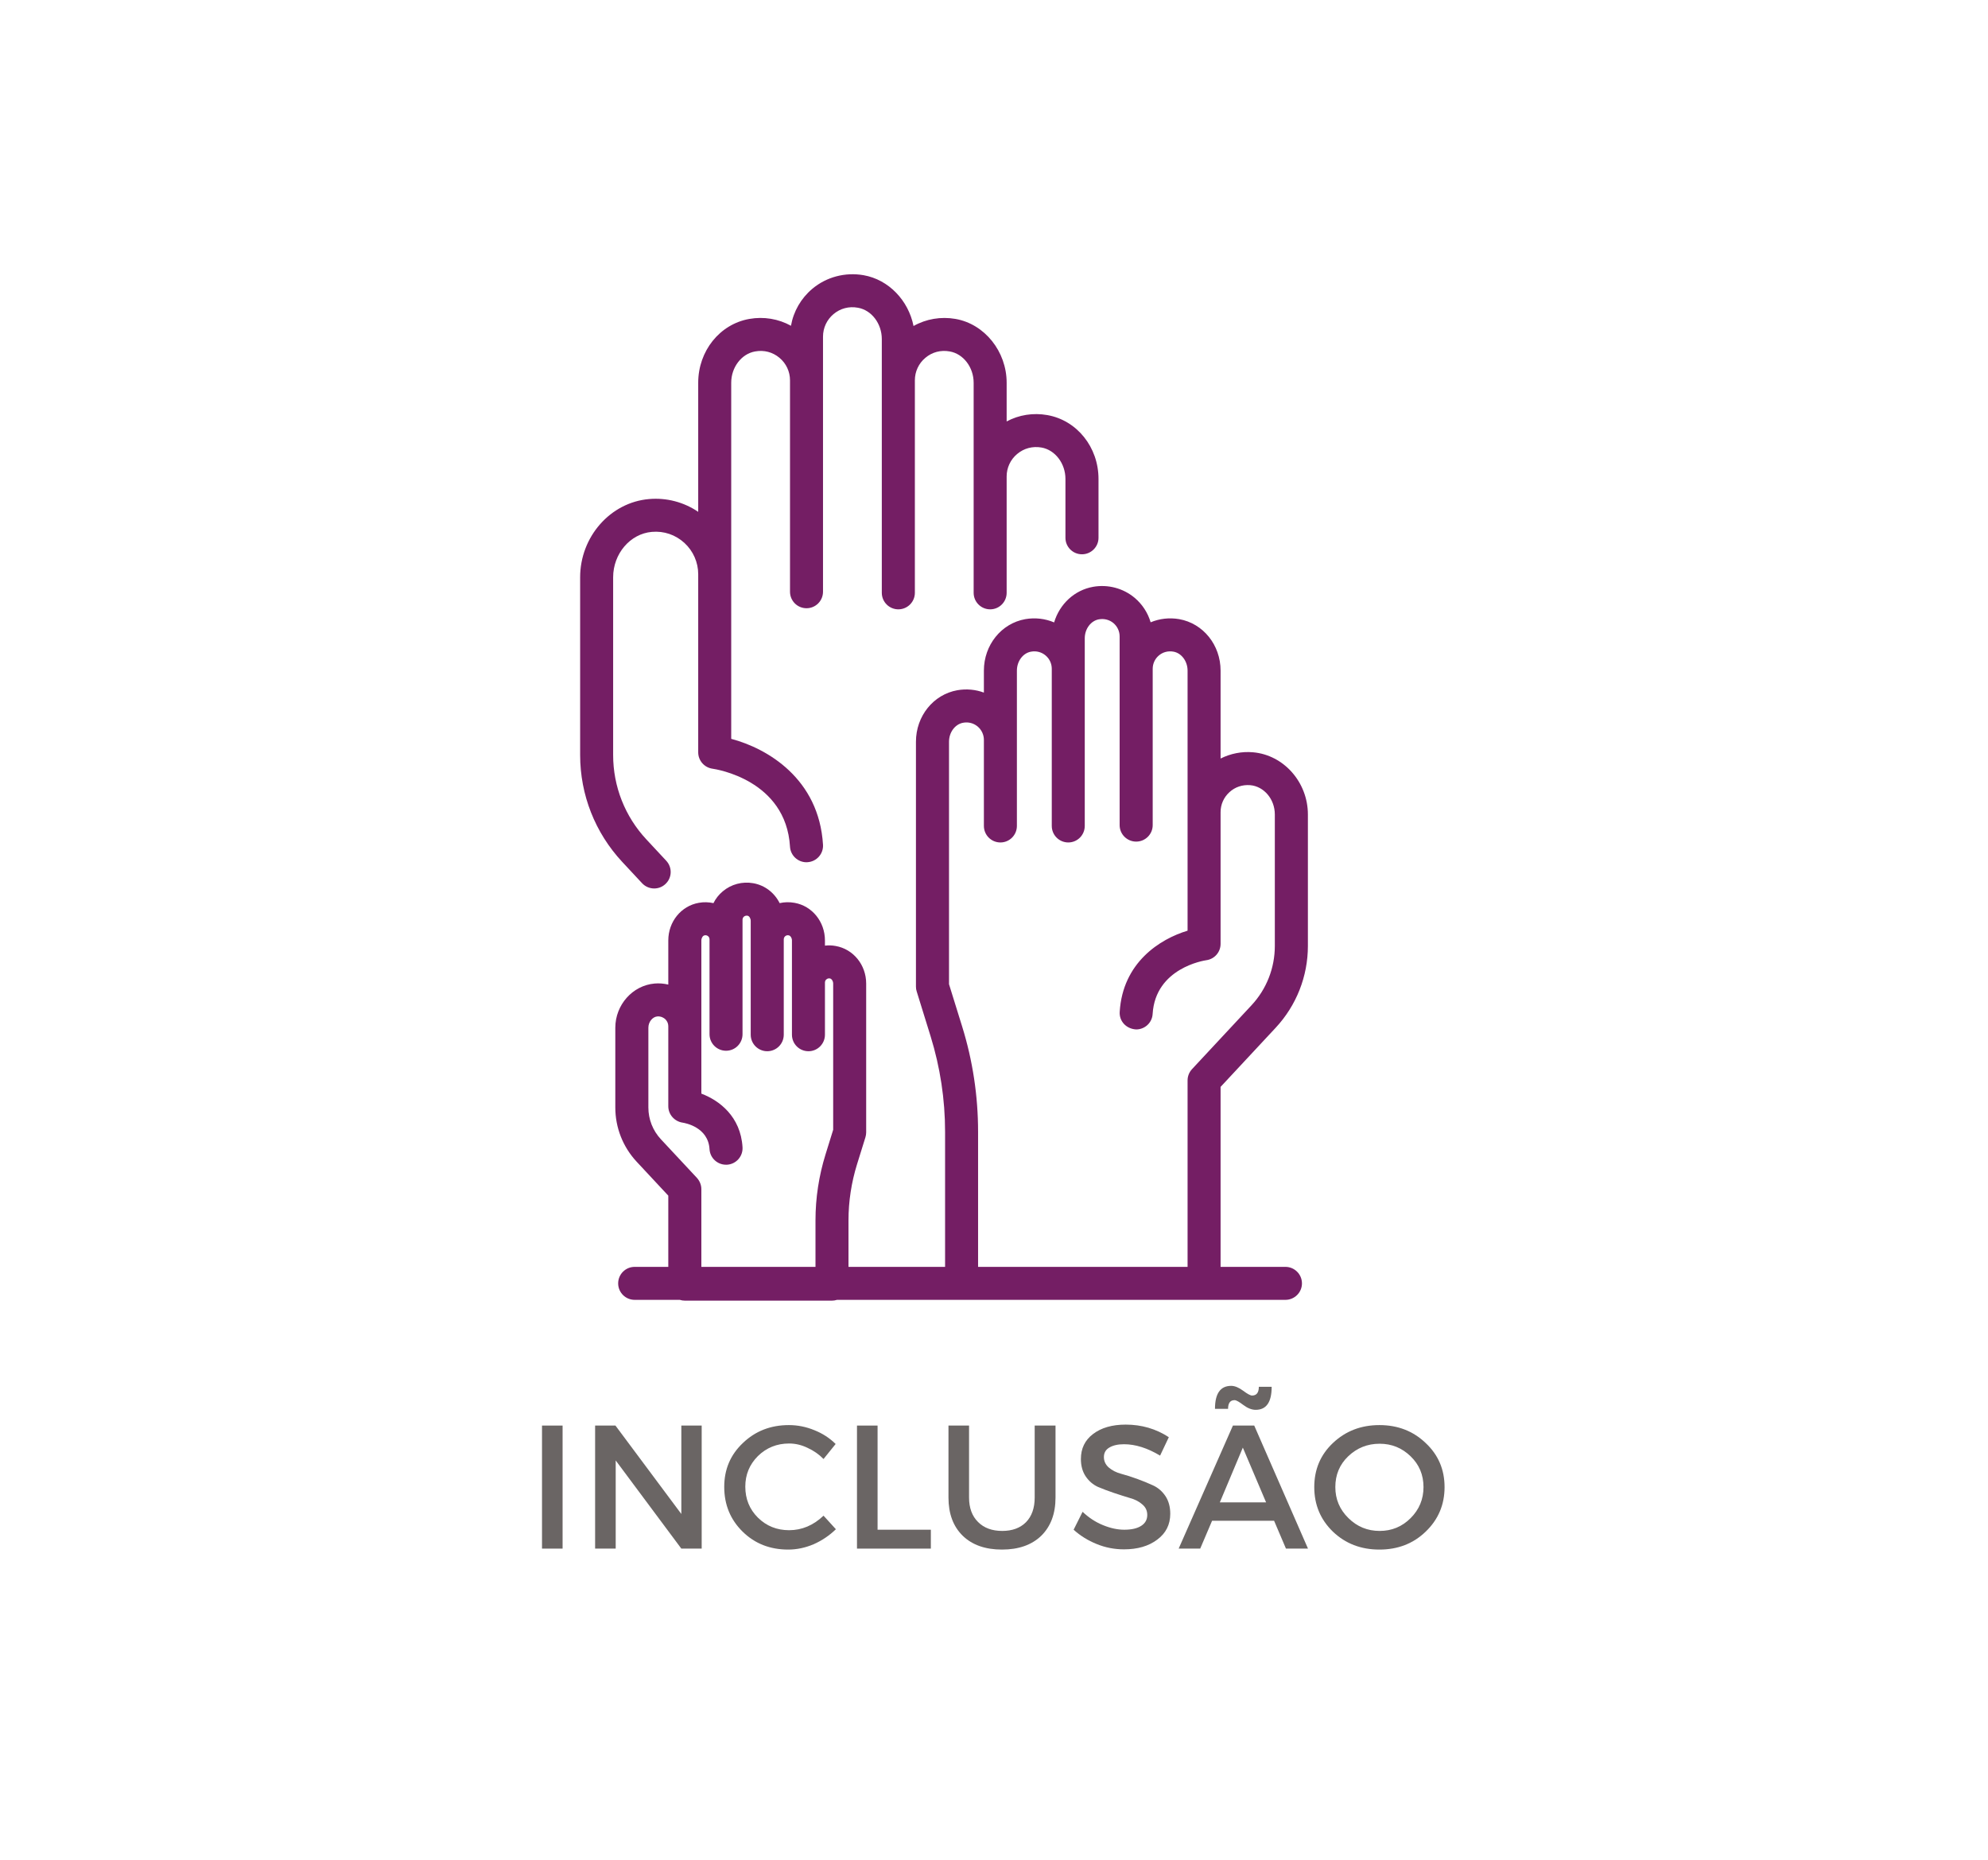 <?xml version="1.0" encoding="UTF-8"?>
<svg xmlns="http://www.w3.org/2000/svg" xmlns:xlink="http://www.w3.org/1999/xlink" width="128.25pt" height="120pt" viewBox="0 0 128.25 120" version="1.2">
<defs>
<g>
<symbol overflow="visible" id="glyph0-0">
<path style="stroke:none;" d="M 0 0 L 0 -7.938 L 5.672 -7.938 L 5.672 0 Z M 2.828 -4.484 L 4.766 -7.375 L 0.906 -7.375 Z M 3.172 -3.969 L 5.109 -1.078 L 5.109 -6.859 Z M 0.906 -0.562 L 4.766 -0.562 L 2.828 -3.453 Z M 0.562 -6.859 L 0.562 -1.078 L 2.5 -3.969 Z M 0.562 -6.859 "/>
</symbol>
<symbol overflow="visible" id="glyph0-1">
<path style="stroke:none;" d="M 2.375 0 L 1.047 0 L 1.047 -7.938 L 2.375 -7.938 Z M 2.375 0 "/>
</symbol>
<symbol overflow="visible" id="glyph0-2">
<path style="stroke:none;" d="M 7.922 0 L 6.609 0 L 2.375 -5.688 L 2.375 0 L 1.047 0 L 1.047 -7.938 L 2.359 -7.938 L 6.609 -2.234 L 6.609 -7.938 L 7.922 -7.938 Z M 7.922 0 "/>
</symbol>
<symbol overflow="visible" id="glyph0-3">
<path style="stroke:none;" d="M 4.562 -7.969 C 5.125 -7.969 5.672 -7.859 6.203 -7.641 C 6.734 -7.43 7.191 -7.133 7.578 -6.75 L 6.797 -5.781 C 6.504 -6.082 6.16 -6.32 5.766 -6.5 C 5.379 -6.688 4.984 -6.781 4.578 -6.781 C 3.785 -6.781 3.113 -6.508 2.562 -5.969 C 2.02 -5.426 1.75 -4.77 1.75 -4 C 1.75 -3.207 2.02 -2.539 2.562 -2 C 3.113 -1.457 3.785 -1.188 4.578 -1.188 C 5.398 -1.188 6.141 -1.5 6.797 -2.125 L 7.594 -1.25 C 7.176 -0.844 6.695 -0.52 6.156 -0.281 C 5.613 -0.051 5.066 0.062 4.516 0.062 C 3.348 0.062 2.367 -0.32 1.578 -1.094 C 0.785 -1.875 0.391 -2.836 0.391 -3.984 C 0.391 -5.109 0.789 -6.051 1.594 -6.812 C 2.395 -7.582 3.383 -7.969 4.562 -7.969 Z M 4.562 -7.969 "/>
</symbol>
<symbol overflow="visible" id="glyph0-4">
<path style="stroke:none;" d="M 2.375 -1.219 L 5.812 -1.219 L 5.812 0 L 1.047 0 L 1.047 -7.938 L 2.375 -7.938 Z M 2.375 -1.219 "/>
</symbol>
<symbol overflow="visible" id="glyph0-5">
<path style="stroke:none;" d="M 7.797 -7.938 L 7.797 -3.297 C 7.797 -2.254 7.488 -1.43 6.875 -0.828 C 6.258 -0.234 5.414 0.062 4.344 0.062 C 3.27 0.062 2.426 -0.234 1.812 -0.828 C 1.195 -1.43 0.891 -2.254 0.891 -3.297 L 0.891 -7.938 L 2.219 -7.938 L 2.219 -3.297 C 2.219 -2.629 2.41 -2.102 2.797 -1.719 C 3.18 -1.332 3.703 -1.141 4.359 -1.141 C 5.004 -1.141 5.516 -1.328 5.891 -1.703 C 6.266 -2.086 6.453 -2.617 6.453 -3.297 L 6.453 -7.938 Z M 7.797 -7.938 "/>
</symbol>
<symbol overflow="visible" id="glyph0-6">
<path style="stroke:none;" d="M 3.656 -8 C 4.688 -8 5.613 -7.727 6.438 -7.188 L 5.875 -6 C 5.062 -6.488 4.285 -6.734 3.547 -6.734 C 3.148 -6.734 2.832 -6.66 2.594 -6.516 C 2.363 -6.379 2.25 -6.176 2.25 -5.906 C 2.25 -5.645 2.352 -5.422 2.562 -5.234 C 2.781 -5.047 3.047 -4.91 3.359 -4.828 C 3.68 -4.742 4.023 -4.633 4.391 -4.5 C 4.766 -4.363 5.109 -4.223 5.422 -4.078 C 5.742 -3.93 6.008 -3.703 6.219 -3.391 C 6.426 -3.078 6.531 -2.695 6.531 -2.25 C 6.531 -1.551 6.25 -0.992 5.688 -0.578 C 5.133 -0.16 4.422 0.047 3.547 0.047 C 2.93 0.047 2.344 -0.066 1.781 -0.297 C 1.219 -0.523 0.723 -0.832 0.297 -1.219 L 0.875 -2.375 C 1.27 -2 1.707 -1.711 2.188 -1.516 C 2.676 -1.316 3.133 -1.219 3.562 -1.219 C 4.031 -1.219 4.395 -1.301 4.656 -1.469 C 4.914 -1.633 5.047 -1.867 5.047 -2.172 C 5.047 -2.453 4.938 -2.68 4.719 -2.859 C 4.508 -3.047 4.242 -3.18 3.922 -3.266 C 3.609 -3.359 3.266 -3.469 2.891 -3.594 C 2.523 -3.719 2.18 -3.848 1.859 -3.984 C 1.547 -4.129 1.285 -4.352 1.078 -4.656 C 0.867 -4.969 0.766 -5.344 0.766 -5.781 C 0.766 -6.457 1.023 -6.992 1.547 -7.391 C 2.078 -7.797 2.781 -8 3.656 -8 Z M 3.656 -8 "/>
</symbol>
<symbol overflow="visible" id="glyph0-7">
<path style="stroke:none;" d="M 3.625 -9.578 C 3.344 -9.578 3.203 -9.391 3.203 -9.016 L 2.359 -9.016 C 2.359 -10.004 2.707 -10.5 3.406 -10.5 C 3.633 -10.5 3.891 -10.395 4.172 -10.188 C 4.453 -9.977 4.645 -9.875 4.75 -9.875 C 5.039 -9.875 5.188 -10.062 5.188 -10.438 L 6.016 -10.438 C 6.016 -9.445 5.672 -8.953 4.984 -8.953 C 4.734 -8.953 4.469 -9.055 4.188 -9.266 C 3.914 -9.473 3.727 -9.578 3.625 -9.578 Z M 6.172 -1.797 L 2.172 -1.797 L 1.406 0 L 0.016 0 L 3.516 -7.938 L 4.891 -7.938 L 8.359 0 L 6.938 0 Z M 5.656 -2.984 L 4.156 -6.516 L 2.672 -2.984 Z M 5.656 -2.984 "/>
</symbol>
<symbol overflow="visible" id="glyph0-8">
<path style="stroke:none;" d="M 1.594 -6.812 C 2.406 -7.582 3.406 -7.969 4.594 -7.969 C 5.781 -7.969 6.773 -7.582 7.578 -6.812 C 8.391 -6.051 8.797 -5.102 8.797 -3.969 C 8.797 -2.832 8.391 -1.875 7.578 -1.094 C 6.773 -0.32 5.781 0.062 4.594 0.062 C 3.406 0.062 2.406 -0.32 1.594 -1.094 C 0.789 -1.875 0.391 -2.832 0.391 -3.969 C 0.391 -5.102 0.789 -6.051 1.594 -6.812 Z M 4.609 -6.766 C 3.816 -6.766 3.141 -6.492 2.578 -5.953 C 2.023 -5.422 1.75 -4.758 1.75 -3.969 C 1.75 -3.188 2.031 -2.52 2.594 -1.969 C 3.156 -1.414 3.828 -1.141 4.609 -1.141 C 5.391 -1.141 6.055 -1.414 6.609 -1.969 C 7.16 -2.52 7.438 -3.188 7.438 -3.969 C 7.438 -4.758 7.16 -5.422 6.609 -5.953 C 6.055 -6.492 5.391 -6.766 4.609 -6.766 Z M 4.609 -6.766 "/>
</symbol>
</g>
<clipPath id="clip1">
  <path d="M 37.414 17.543 L 71 17.543 L 71 58 L 37.414 58 Z M 37.414 17.543 "/>
</clipPath>
<clipPath id="clip2">
  <path d="M 39.633 37.703 L 84.375 37.703 L 84.375 83.906 L 39.633 83.906 Z M 39.633 37.703 "/>
</clipPath>
</defs>
<g id="surface1">
<g clip-path="url(#clip1)" clip-rule="nonzero">
<path style=" stroke:none;fill-rule:nonzero;fill:rgb(45.49%,11.76%,39.22%);fill-opacity:1;" d="M 41.422 56.977 C 41.633 57.203 41.918 57.316 42.203 57.316 C 42.461 57.316 42.723 57.223 42.926 57.031 C 43.359 56.633 43.383 55.961 42.98 55.527 L 41.699 54.152 C 40.316 52.668 39.555 50.734 39.555 48.707 L 39.555 37.242 C 39.555 35.723 40.652 34.434 42.051 34.312 C 42.836 34.242 43.578 34.5 44.152 35.023 C 44.719 35.543 45.043 36.277 45.043 37.043 L 45.043 48.535 C 45.043 49.066 45.438 49.516 45.965 49.59 C 46.156 49.617 50.707 50.297 50.965 54.625 C 51 55.188 51.469 55.625 52.027 55.625 C 52.051 55.625 52.074 55.625 52.094 55.621 C 52.68 55.586 53.129 55.082 53.094 54.496 C 52.836 50.23 49.504 48.281 47.172 47.664 L 47.172 24.691 C 47.172 23.695 47.836 22.824 48.715 22.672 C 49.289 22.566 49.848 22.715 50.285 23.082 C 50.719 23.445 50.965 23.973 50.965 24.535 L 50.965 38.172 C 50.965 38.762 51.441 39.238 52.031 39.238 C 52.617 39.238 53.094 38.762 53.094 38.172 L 53.094 21.715 C 53.094 21.152 53.344 20.621 53.773 20.262 C 54.211 19.895 54.77 19.746 55.344 19.852 C 56.227 20.004 56.887 20.875 56.887 21.875 L 56.887 38.242 C 56.887 38.832 57.367 39.309 57.953 39.309 C 58.543 39.309 59.02 38.832 59.02 38.242 L 59.02 24.535 C 59.02 23.973 59.266 23.441 59.699 23.082 C 60.133 22.715 60.691 22.566 61.27 22.672 C 62.148 22.824 62.812 23.695 62.812 24.691 L 62.812 38.242 C 62.812 38.832 63.289 39.309 63.879 39.309 C 64.465 39.309 64.941 38.832 64.941 38.242 L 64.941 30.734 C 64.941 30.176 65.188 29.645 65.621 29.285 C 66.059 28.918 66.617 28.77 67.191 28.871 C 68.07 29.027 68.734 29.898 68.734 30.895 L 68.734 34.695 C 68.734 35.281 69.211 35.758 69.801 35.758 C 70.387 35.758 70.867 35.281 70.867 34.695 L 70.867 30.895 C 70.867 28.848 69.477 27.113 67.562 26.777 C 66.652 26.617 65.734 26.762 64.941 27.188 L 64.941 24.691 C 64.941 22.676 63.523 20.902 61.641 20.574 C 60.699 20.41 59.746 20.574 58.934 21.031 C 58.605 19.383 57.332 18.039 55.715 17.754 C 54.527 17.547 53.32 17.863 52.406 18.629 C 51.672 19.246 51.188 20.09 51.027 21.016 C 50.223 20.57 49.277 20.41 48.344 20.574 C 46.43 20.91 45.043 22.645 45.043 24.691 L 45.043 33.02 C 44.117 32.391 42.996 32.094 41.867 32.195 C 39.375 32.41 37.426 34.629 37.426 37.242 L 37.426 48.707 C 37.426 51.273 38.391 53.723 40.141 55.602 L 41.422 56.977 "/>
</g>
<g clip-path="url(#clip2)" clip-rule="nonzero">
<path style=" stroke:none;fill-rule:nonzero;fill:rgb(45.49%,11.76%,39.22%);fill-opacity:1;" d="M 63.098 81.727 L 63.098 73.012 C 63.098 70.707 62.754 68.422 62.07 66.219 L 61.223 63.492 L 61.223 47.848 C 61.223 47.242 61.613 46.719 62.133 46.625 C 62.477 46.562 62.809 46.652 63.07 46.867 C 63.324 47.082 63.473 47.398 63.473 47.73 L 63.473 53.281 C 63.473 53.871 63.949 54.348 64.539 54.348 C 65.125 54.348 65.602 53.871 65.602 53.281 L 65.602 43.262 C 65.602 42.656 65.992 42.129 66.516 42.039 C 66.859 41.977 67.191 42.066 67.449 42.281 C 67.707 42.496 67.852 42.812 67.852 43.145 L 67.852 53.281 C 67.852 53.871 68.328 54.348 68.918 54.348 C 69.504 54.348 69.98 53.871 69.98 53.281 L 69.98 41.176 C 69.98 40.57 70.375 40.043 70.895 39.953 C 71.238 39.895 71.57 39.98 71.828 40.195 C 72.086 40.41 72.23 40.727 72.23 41.059 L 72.23 53.23 C 72.23 53.816 72.707 54.293 73.297 54.293 C 73.887 54.293 74.363 53.816 74.363 53.23 L 74.363 43.145 C 74.363 42.812 74.508 42.496 74.766 42.281 C 75.023 42.066 75.352 41.977 75.703 42.039 C 76.219 42.129 76.613 42.656 76.613 43.262 L 76.613 60.039 C 74.824 60.578 72.426 62.098 72.234 65.281 C 72.199 65.871 72.645 66.375 73.297 66.41 C 73.855 66.41 74.328 65.977 74.359 65.41 C 74.539 62.445 77.688 61.965 77.816 61.945 C 78.348 61.875 78.742 61.426 78.742 60.891 L 78.742 52.395 C 78.742 51.898 78.945 51.441 79.312 51.105 C 79.676 50.77 80.148 50.613 80.652 50.652 C 81.547 50.73 82.242 51.559 82.242 52.543 L 82.242 61.02 C 82.242 62.449 81.707 63.812 80.734 64.855 L 76.898 68.973 C 76.715 69.172 76.613 69.43 76.613 69.699 L 76.613 81.727 Z M 44.961 75.988 L 42.633 73.492 C 42.113 72.934 41.828 72.207 41.828 71.445 L 41.828 66.301 C 41.828 65.926 42.09 65.598 42.41 65.57 C 42.656 65.555 42.828 65.668 42.906 65.738 C 42.984 65.809 43.113 65.965 43.113 66.211 L 43.113 71.367 C 43.113 71.895 43.512 72.344 44.031 72.422 C 44.203 72.449 45.691 72.711 45.773 74.137 C 45.809 74.703 46.277 75.137 46.836 75.137 C 46.859 75.137 46.879 75.137 46.902 75.137 C 47.488 75.102 47.938 74.598 47.902 74.008 C 47.781 72.023 46.406 70.992 45.246 70.551 L 45.246 60.668 C 45.246 60.512 45.34 60.359 45.453 60.34 C 45.543 60.32 45.613 60.344 45.68 60.395 C 45.715 60.426 45.773 60.488 45.773 60.598 L 45.773 66.719 C 45.773 67.309 46.25 67.785 46.84 67.785 C 47.426 67.785 47.902 67.309 47.902 66.719 L 47.902 59.332 C 47.902 59.227 47.961 59.16 47.996 59.129 C 48.062 59.078 48.141 59.059 48.227 59.074 C 48.336 59.094 48.43 59.246 48.43 59.402 L 48.43 66.75 C 48.43 67.34 48.91 67.816 49.496 67.816 C 50.086 67.816 50.562 67.34 50.562 66.75 L 50.562 60.598 C 50.562 60.488 50.621 60.426 50.656 60.395 C 50.719 60.344 50.793 60.32 50.883 60.34 C 50.992 60.359 51.09 60.512 51.09 60.668 L 51.09 66.75 C 51.09 67.34 51.566 67.816 52.156 67.816 C 52.742 67.816 53.219 67.34 53.219 66.75 L 53.219 63.383 C 53.219 63.273 53.277 63.207 53.316 63.18 C 53.379 63.125 53.453 63.105 53.543 63.121 C 53.652 63.141 53.75 63.297 53.75 63.453 L 53.75 72.883 L 53.254 74.48 C 52.828 75.855 52.609 77.285 52.609 78.727 L 52.609 81.727 L 45.246 81.727 L 45.246 76.715 C 45.246 76.445 45.141 76.188 44.961 75.988 Z M 82.293 66.305 C 83.633 64.867 84.375 62.988 84.375 61.02 L 84.375 52.543 C 84.375 50.465 82.82 48.703 80.836 48.531 C 80.113 48.465 79.383 48.613 78.742 48.934 L 78.742 43.262 C 78.742 41.609 77.621 40.215 76.07 39.941 C 75.441 39.832 74.805 39.906 74.23 40.145 C 74.051 39.535 73.695 38.984 73.199 38.566 C 72.457 37.945 71.48 37.688 70.523 37.855 C 69.309 38.07 68.355 38.973 68.004 40.152 C 67.422 39.906 66.777 39.832 66.145 39.941 C 64.598 40.215 63.473 41.609 63.473 43.262 L 63.473 44.68 C 62.934 44.48 62.344 44.426 61.762 44.527 C 60.215 44.801 59.09 46.195 59.09 47.848 L 59.09 63.652 C 59.09 63.762 59.105 63.867 59.141 63.969 L 60.035 66.852 C 60.652 68.848 60.969 70.922 60.969 73.012 L 60.969 81.727 L 54.738 81.727 L 54.738 78.727 C 54.738 77.5 54.926 76.281 55.289 75.109 L 55.832 73.363 C 55.863 73.258 55.879 73.152 55.879 73.047 L 55.879 63.453 C 55.879 62.246 55.051 61.227 53.91 61.027 C 53.68 60.984 53.445 60.977 53.219 61.004 L 53.219 60.668 C 53.219 59.461 52.391 58.441 51.254 58.242 C 50.93 58.184 50.605 58.191 50.297 58.262 C 49.965 57.598 49.348 57.109 48.594 56.977 C 47.887 56.852 47.172 57.043 46.629 57.5 C 46.375 57.711 46.168 57.973 46.027 58.262 C 45.719 58.195 45.398 58.184 45.082 58.242 C 43.941 58.441 43.113 59.461 43.113 60.668 L 43.113 63.516 C 42.824 63.449 42.527 63.422 42.227 63.449 C 40.809 63.574 39.695 64.824 39.695 66.301 L 39.695 71.445 C 39.695 72.746 40.184 73.988 41.07 74.941 L 43.113 77.133 L 43.113 81.727 L 40.945 81.727 C 40.355 81.727 39.879 82.203 39.879 82.793 C 39.879 83.379 40.355 83.855 40.945 83.855 L 43.855 83.855 C 43.957 83.887 44.066 83.906 44.18 83.906 L 53.676 83.906 C 53.785 83.906 53.895 83.887 53.996 83.855 L 82.926 83.855 C 83.512 83.855 83.992 83.379 83.992 82.793 C 83.992 82.203 83.512 81.727 82.926 81.727 L 78.742 81.727 L 78.742 70.117 L 82.293 66.305 "/>
</g>
<g style="fill:rgb(41.57%,39.609%,39.22%);fill-opacity:1;">
  <use xlink:href="#glyph0-1" x="33.919" y="99.903"/>
</g>
<g style="fill:rgb(41.57%,39.609%,39.22%);fill-opacity:1;">
  <use xlink:href="#glyph0-2" x="37.345" y="99.903"/>
</g>
<g style="fill:rgb(41.57%,39.609%,39.22%);fill-opacity:1;">
  <use xlink:href="#glyph0-3" x="46.331" y="99.903"/>
</g>
<g style="fill:rgb(41.57%,39.609%,39.22%);fill-opacity:1;">
  <use xlink:href="#glyph0-4" x="54.239" y="99.903"/>
</g>
<g style="fill:rgb(41.57%,39.609%,39.22%);fill-opacity:1;">
  <use xlink:href="#glyph0-5" x="60.297" y="99.903"/>
</g>
<g style="fill:rgb(41.57%,39.609%,39.22%);fill-opacity:1;">
  <use xlink:href="#glyph0-6" x="68.965" y="99.903"/>
</g>
<g style="fill:rgb(41.57%,39.609%,39.22%);fill-opacity:1;">
  <use xlink:href="#glyph0-7" x="76.022" y="99.903"/>
</g>
<g style="fill:rgb(41.57%,39.609%,39.22%);fill-opacity:1;">
  <use xlink:href="#glyph0-8" x="84.395" y="99.903"/>
</g>
</g>
</svg>
